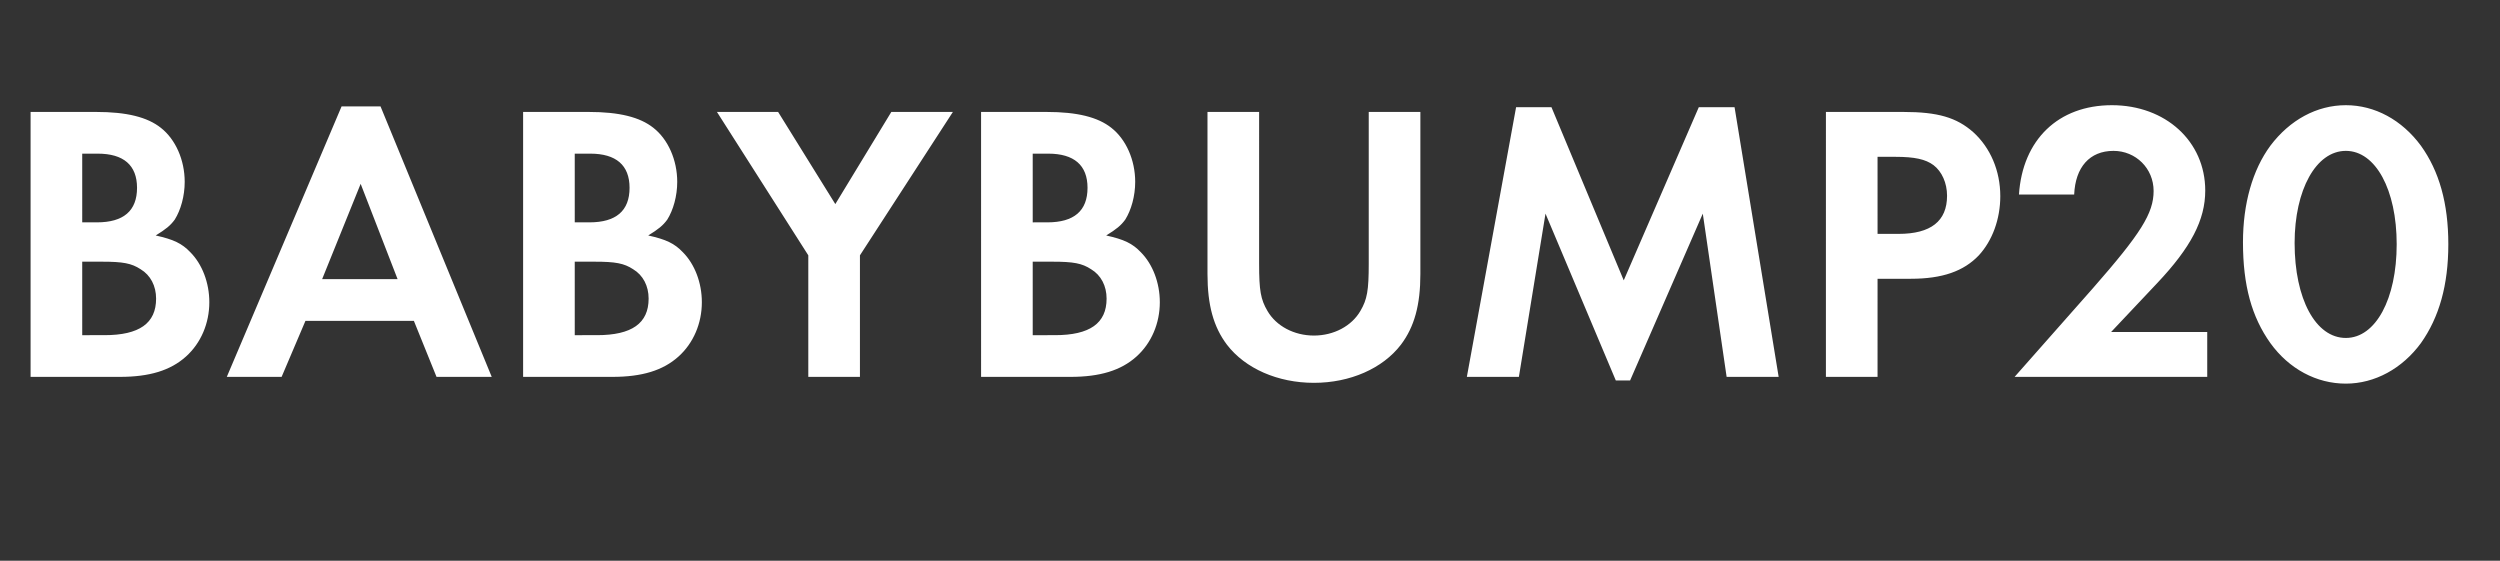 <svg width="107" height="24" xmlns="http://www.w3.org/2000/svg"><rect width="100%" height="100%" fill="#333333" stroke="none"/><path d="M1.309 16.13h3.825c1.258 0 2.159-.272 2.822-.867.646-.578 1.003-1.428 1.003-2.329 0-.833-.306-1.632-.816-2.142-.357-.374-.714-.544-1.479-.714.442-.272.629-.425.816-.68.255-.408.425-1.003.425-1.615 0-.935-.391-1.819-1.02-2.312-.578-.459-1.462-.68-2.771-.68H1.309zm2.21-6.613V6.576h.663c1.105 0 1.683.493 1.683 1.462 0 .986-.578 1.479-1.717 1.479zm0 4.828V11.2h.833c.918 0 1.275.068 1.666.323.425.255.663.714.663 1.258 0 1.054-.714 1.564-2.21 1.564zm14.195-.612l.969 2.397h2.363l-4.76-11.577H14.62L9.707 16.13h2.346l1.02-2.397zm-.697-1.785h-3.23l1.649-4.08zm5.372 4.182h3.825c1.258 0 2.159-.272 2.822-.867.646-.578 1.003-1.428 1.003-2.329 0-.833-.306-1.632-.816-2.142-.357-.374-.714-.544-1.479-.714.442-.272.629-.425.816-.68.255-.408.425-1.003.425-1.615 0-.935-.391-1.819-1.02-2.312-.578-.459-1.462-.68-2.771-.68h-2.805zm2.21-6.613V6.576h.663c1.105 0 1.683.493 1.683 1.462 0 .986-.578 1.479-1.717 1.479zm0 4.828V11.2h.833c.918 0 1.275.068 1.666.323.425.255.663.714.663 1.258 0 1.054-.714 1.564-2.21 1.564zm9.996-3.417v5.202h2.21v-5.202l3.978-6.137h-2.635l-2.397 3.944-2.448-3.944h-2.618zm7.395 5.202h3.825c1.258 0 2.159-.272 2.822-.867.646-.578 1.003-1.428 1.003-2.329 0-.833-.306-1.632-.816-2.142-.357-.374-.714-.544-1.479-.714.442-.272.629-.425.816-.68.255-.408.425-1.003.425-1.615 0-.935-.391-1.819-1.02-2.312-.578-.459-1.462-.68-2.771-.68H41.99zm2.21-6.613V6.576h.663c1.105 0 1.683.493 1.683 1.462 0 .986-.578 1.479-1.717 1.479zm0 4.828V11.2h.833c.918 0 1.275.068 1.666.323.425.255.663.714.663 1.258 0 1.054-.714 1.564-2.21 1.564zm9.69-9.554h-2.21v6.936c0 1.326.255 2.261.833 3.026.782 1.02 2.176 1.632 3.723 1.632 1.547 0 2.941-.612 3.723-1.632.578-.765.833-1.7.833-3.026V4.791h-2.21v6.494c0 1.156-.068 1.53-.357 2.023-.374.646-1.139 1.054-1.989 1.054-.85 0-1.615-.408-1.989-1.054-.289-.493-.357-.867-.357-2.023zm8.891 11.339h2.227l1.139-6.987 3.009 7.14h.612l3.111-7.14 1.02 6.987h2.227L74.239 4.587h-1.53l-3.213 7.412-3.094-7.412h-1.513zm17.578-4.199h1.428c1.343 0 2.261-.323 2.907-1.003.578-.629.918-1.547.918-2.533 0-1.088-.425-2.074-1.156-2.737-.714-.629-1.513-.867-2.992-.867h-3.315V16.13h2.21zm0-1.921V6.712h.765c.816 0 1.292.102 1.632.357.357.272.578.765.578 1.309 0 1.088-.697 1.632-2.074 1.632zm9.996 4.199l1.972-2.091c1.445-1.53 2.057-2.703 2.057-3.961 0-2.108-1.7-3.655-3.995-3.655s-3.825 1.479-3.978 3.825h2.363c.051-1.173.663-1.87 1.683-1.87.952 0 1.717.748 1.717 1.717 0 .952-.544 1.819-2.601 4.165l-3.349 3.791h8.245v-1.921zm10.047-9.707c-1.241 0-2.397.629-3.23 1.734-.765 1.037-1.173 2.482-1.173 4.131 0 1.853.374 3.196 1.173 4.318.799 1.105 1.972 1.734 3.23 1.734 1.241 0 2.414-.646 3.213-1.734.782-1.105 1.173-2.482 1.173-4.233 0-1.751-.391-3.128-1.173-4.216-.816-1.105-1.972-1.734-3.213-1.734zm0 1.955c1.275 0 2.176 1.666 2.176 3.995 0 2.346-.901 4.012-2.176 4.012-1.292 0-2.193-1.666-2.193-4.063 0-2.278.918-3.944 2.193-3.944z" fill="#fff"/></svg>